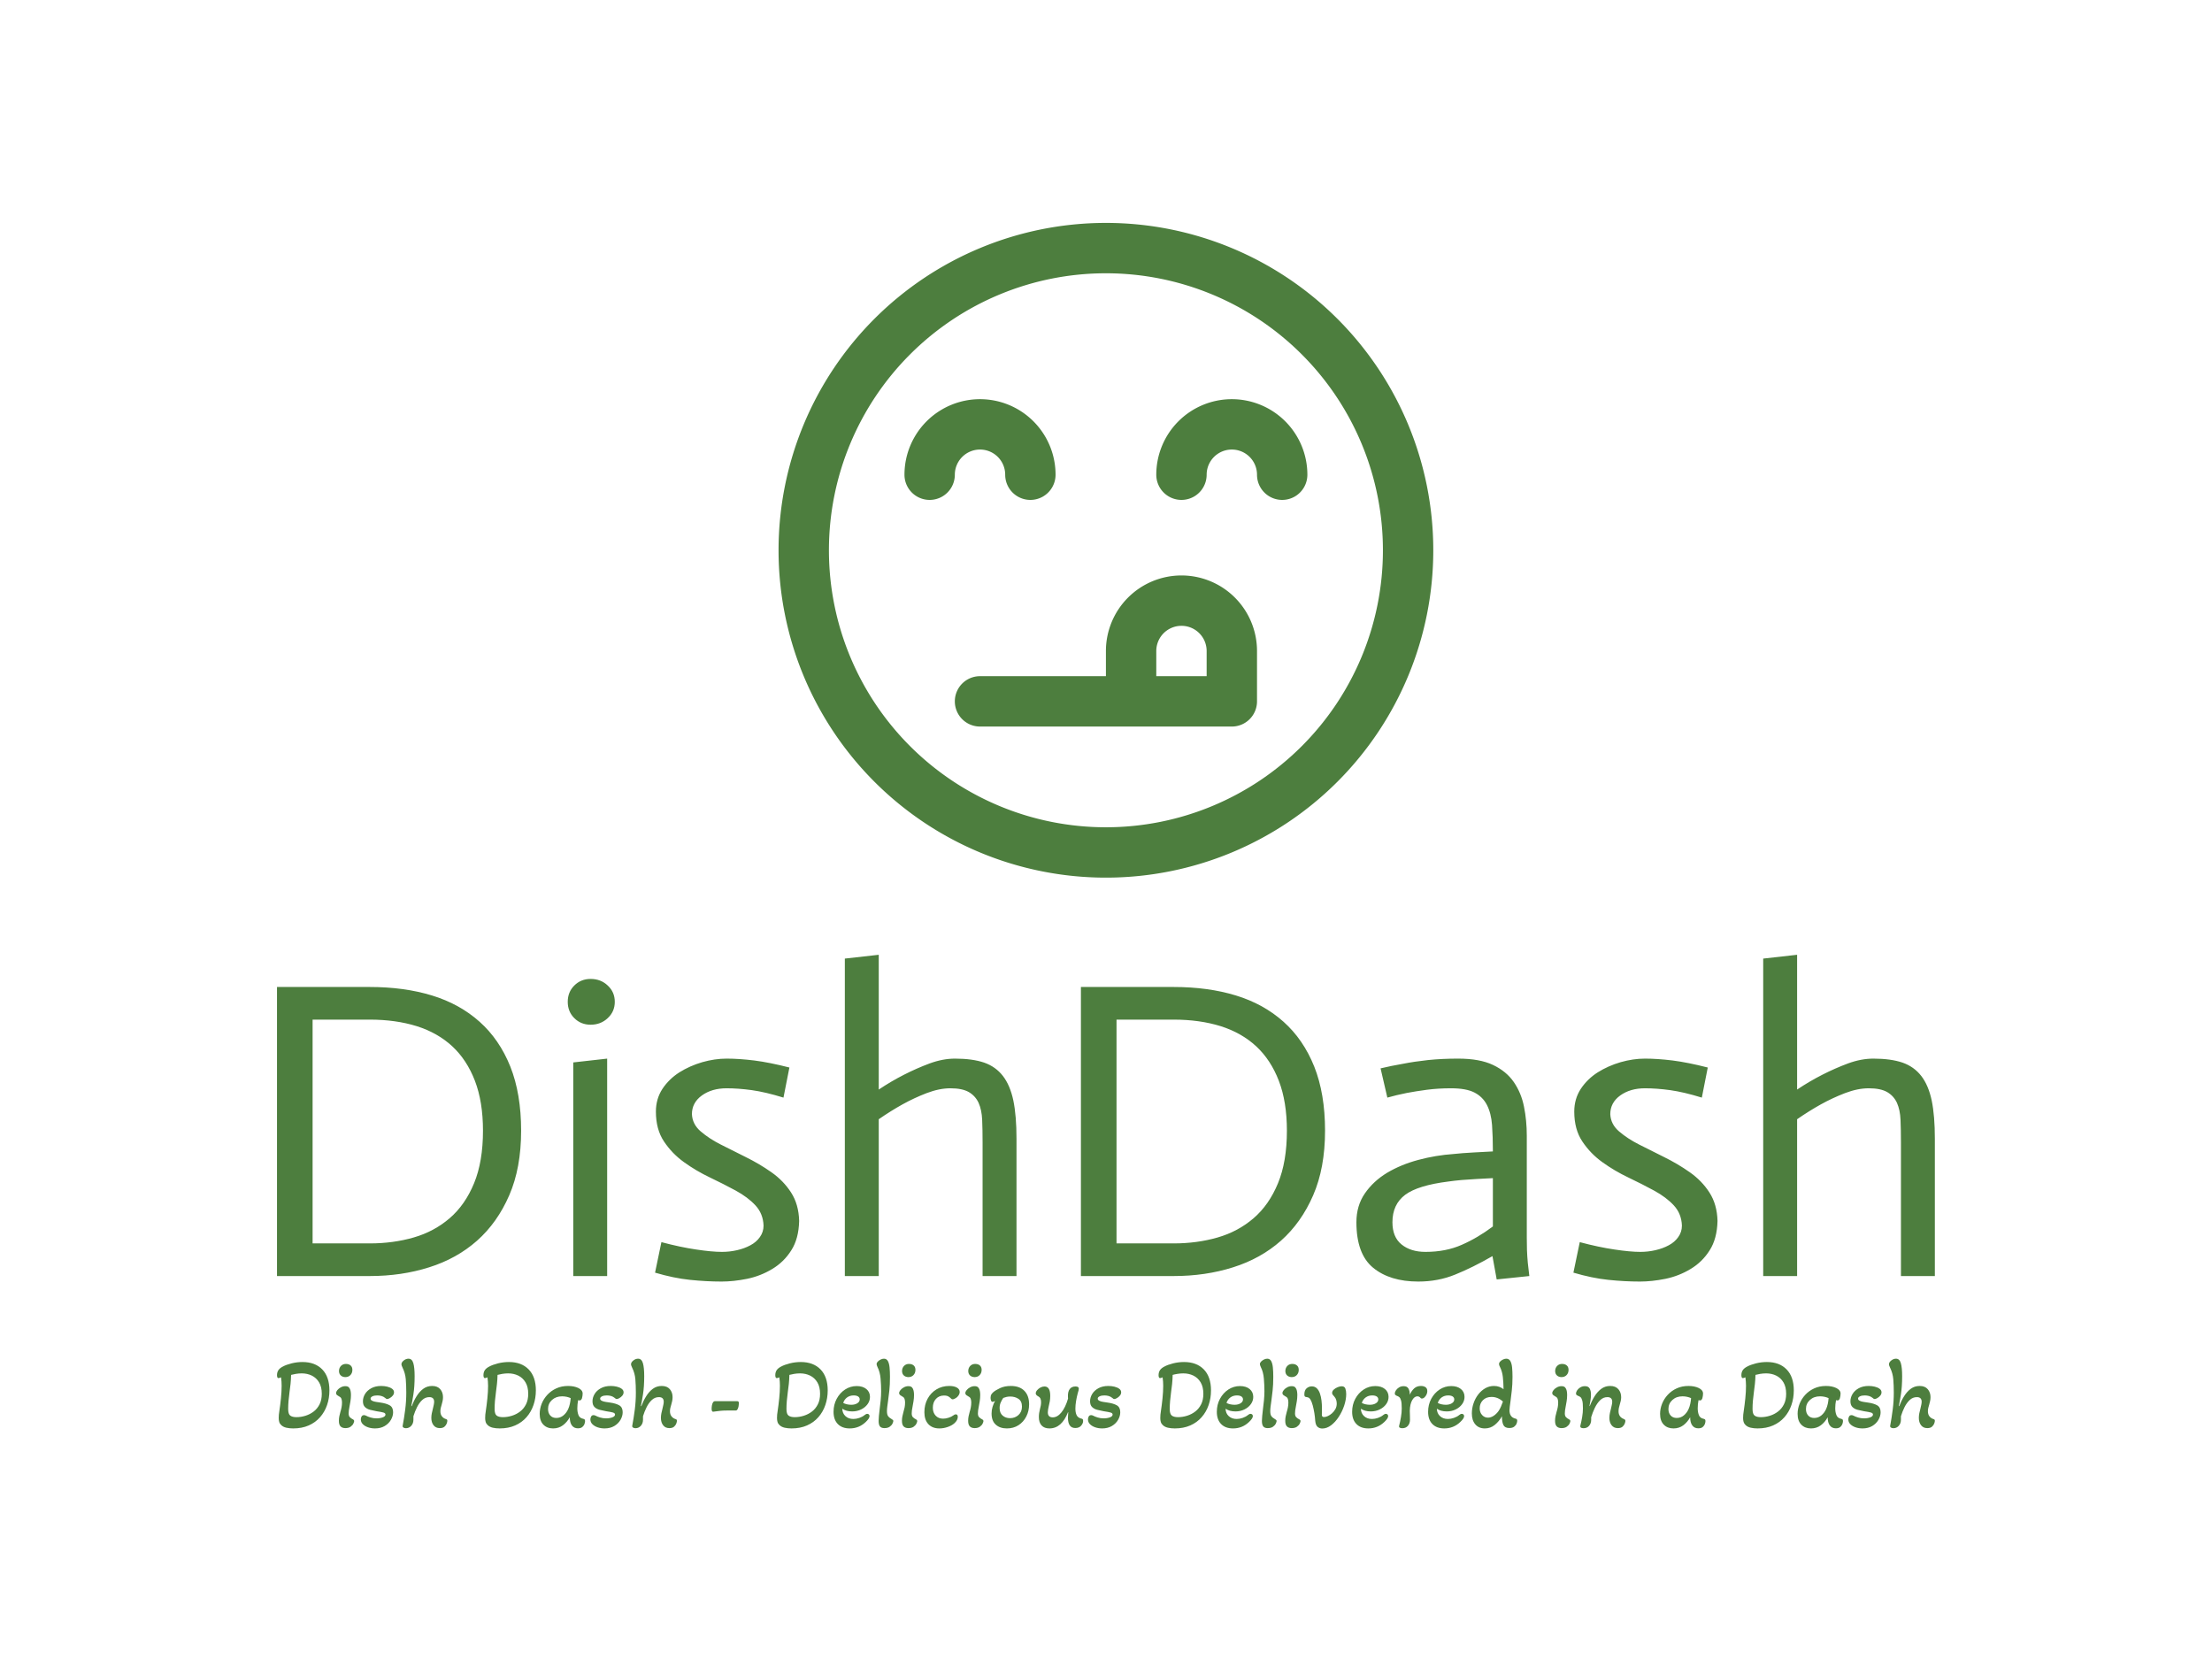 <svg xmlns="http://www.w3.org/2000/svg" version="1.1" xmlns:xlink="http://www.w3.org/1999/xlink" xmlns:svgjs="http://svgjs.dev/svgjs" width="2000" height="1500" viewBox="0 0 2000 1500"><rect width="2000" height="1500" fill="#ffffff"></rect><g transform="matrix(0.75,0,0,0.75,249.927,193.829)"><svg viewBox="0 0 340 249" data-background-color="#ffffff" preserveAspectRatio="xMidYMid meet" height="1464" width="2000" xmlns="http://www.w3.org/2000/svg" xmlns:xlink="http://www.w3.org/1999/xlink"><g id="tight-bounds" transform="matrix(1,0,0,1,0.017,1.751)"><svg viewBox="0 0 339.967 247.2" height="247.2" width="339.967"><g><svg viewBox="0 0 395.52 287.594" height="247.2" width="339.967"><g transform="matrix(1,0,0,1,0,174.583)"><svg viewBox="0 0 395.52 113.011" height="113.011" width="395.52"><g id="textblocktransform"><svg viewBox="0 0 395.52 113.011" height="113.011" width="395.52" id="textblock"><g><svg viewBox="0 0 395.52 77.951" height="77.951" width="395.52"><g transform="matrix(1,0,0,1,0,0)"><svg width="395.52" viewBox="4.4 -37.9 195.58 38.55" height="77.951" data-palette-color="#4d7e3e"><path d="M8.6-30.25L8.6-3.85 15.35-3.85Q18.1-3.85 20.53-4.55 22.95-5.25 24.78-6.83 26.6-8.4 27.65-10.95 28.7-13.5 28.7-17.15L28.7-17.15Q28.7-20.55 27.75-23.03 26.8-25.5 25.08-27.1 23.35-28.7 20.88-29.48 18.4-30.25 15.35-30.25L15.35-30.25 8.6-30.25ZM4.4 0L4.4-34.1 15.35-34.1Q19.4-34.1 22.68-33.1 25.95-32.1 28.3-30 30.65-27.9 31.93-24.7 33.2-21.5 33.2-17.15L33.2-17.15Q33.2-12.75 31.8-9.53 30.4-6.3 28-4.17 25.6-2.05 22.35-1.03 19.1 0 15.35 0L15.35 0 4.4 0ZM39.35 0L39.35-25.2 43.35-25.65 43.35 0 39.35 0ZM38.7-32.35L38.7-32.35Q38.7-33.5 39.47-34.27 40.25-35.05 41.4-35.05L41.4-35.05Q42.6-35.05 43.42-34.27 44.25-33.5 44.25-32.35L44.25-32.35Q44.25-31.2 43.42-30.43 42.6-29.65 41.4-29.65L41.4-29.65Q40.25-29.65 39.47-30.43 38.7-31.2 38.7-32.35ZM64.85-24.6L64.15-21.05Q62.05-21.7 60.42-21.93 58.8-22.15 57.45-22.15L57.45-22.15Q55.7-22.15 54.52-21.3 53.35-20.45 53.35-19.1L53.35-19.1Q53.4-17.9 54.4-17.05 55.4-16.2 56.72-15.53 58.05-14.85 59.67-14.05 61.3-13.25 62.72-12.25 64.15-11.25 65.05-9.85 65.95-8.45 66-6.5L66-6.5Q65.95-4.4 65.07-3.03 64.2-1.65 62.82-0.83 61.45 0 59.85 0.33 58.25 0.65 56.85 0.65L56.85 0.65Q55.05 0.65 53.12 0.45 51.2 0.25 49-0.4L49-0.4 49.75-4Q52-3.4 53.85-3.13 55.7-2.85 56.9-2.85L56.9-2.85Q57.8-2.85 58.67-3.05 59.55-3.25 60.25-3.63 60.95-4 61.37-4.6 61.8-5.2 61.8-5.95L61.8-5.95Q61.75-7.35 60.85-8.33 59.95-9.3 58.52-10.08 57.1-10.85 55.47-11.63 53.85-12.4 52.42-13.43 51-14.45 50.05-15.88 49.1-17.3 49.1-19.4L49.1-19.4Q49.1-20.9 49.87-22.08 50.65-23.25 51.87-24.03 53.1-24.8 54.57-25.23 56.05-25.65 57.45-25.65L57.45-25.65Q58.9-25.65 60.7-25.43 62.5-25.2 64.85-24.6L64.85-24.6ZM71.39 0L71.39-37.45 75.39-37.9 75.39-22Q76.89-23 78.37-23.75 79.84-24.5 81.39-25.08 82.94-25.65 84.39-25.65L84.39-25.65Q86.44-25.65 87.82-25.18 89.19-24.7 90.04-23.6 90.89-22.5 91.27-20.7 91.64-18.9 91.64-16.2L91.64-16.2 91.64 0 87.64 0 87.64-15.75Q87.64-17.25 87.59-18.43 87.54-19.6 87.17-20.43 86.79-21.25 86.02-21.7 85.24-22.15 83.84-22.15L83.84-22.15Q82.54-22.15 81.04-21.58 79.54-21 78.19-20.25 76.84-19.5 75.39-18.5L75.39-18.5 75.39 0 71.39 0ZM103.44-30.25L103.44-3.85 110.19-3.85Q112.94-3.85 115.37-4.55 117.79-5.25 119.62-6.83 121.44-8.4 122.49-10.95 123.54-13.5 123.54-17.15L123.54-17.15Q123.54-20.55 122.59-23.03 121.64-25.5 119.92-27.1 118.19-28.7 115.72-29.48 113.24-30.25 110.19-30.25L110.19-30.25 103.44-30.25ZM99.24 0L99.24-34.1 110.19-34.1Q114.24-34.1 117.52-33.1 120.79-32.1 123.14-30 125.49-27.9 126.77-24.7 128.04-21.5 128.04-17.15L128.04-17.15Q128.04-12.75 126.64-9.53 125.24-6.3 122.84-4.17 120.44-2.05 117.19-1.03 113.94 0 110.19 0L110.19 0 99.24 0ZM147.84-5.85L147.84-11.55Q146.84-11.5 145.94-11.45 145.04-11.4 144.16-11.33 143.29-11.25 142.59-11.15L142.59-11.15Q138.99-10.7 137.49-9.58 135.99-8.45 135.99-6.35L135.99-6.35Q135.99-4.6 137.06-3.73 138.14-2.85 139.89-2.85L139.89-2.85Q142.29-2.85 144.16-3.68 146.04-4.5 147.84-5.85L147.84-5.85ZM148.29 0.4L147.79-2.35Q145.44-1 143.41-0.18 141.39 0.65 139.04 0.65L139.04 0.65Q135.69 0.65 133.71-0.98 131.74-2.6 131.74-6.35L131.74-6.35Q131.74-8.3 132.74-9.75 133.74-11.2 135.36-12.18 136.99-13.15 139.04-13.7 141.09-14.25 143.24-14.4L143.24-14.4Q144.14-14.5 145.59-14.58 147.04-14.65 147.84-14.7L147.84-14.7Q147.84-16.45 147.74-17.82 147.64-19.2 147.14-20.18 146.64-21.15 145.66-21.65 144.69-22.15 142.89-22.15L142.89-22.15Q141.44-22.15 140.09-21.98 138.74-21.8 137.69-21.6L137.69-21.6Q136.44-21.35 135.39-21.05L135.39-21.05 134.59-24.5Q135.84-24.8 137.29-25.05L137.29-25.05Q138.54-25.3 140.19-25.48 141.84-25.65 143.74-25.65L143.74-25.65Q146.29-25.65 147.86-24.9 149.44-24.15 150.31-22.88 151.19-21.6 151.51-19.98 151.84-18.35 151.84-16.55L151.84-16.55 151.84-4.55Q151.84-3.85 151.86-3.08 151.89-2.3 151.96-1.55 152.04-0.8 152.14 0L152.14 0 148.29 0.4ZM173.19-24.6L172.49-21.05Q170.39-21.7 168.76-21.93 167.14-22.15 165.79-22.15L165.79-22.15Q164.04-22.15 162.86-21.3 161.69-20.45 161.69-19.1L161.69-19.1Q161.74-17.9 162.74-17.05 163.74-16.2 165.06-15.53 166.39-14.85 168.01-14.05 169.64-13.25 171.06-12.25 172.49-11.25 173.39-9.85 174.29-8.45 174.34-6.5L174.34-6.5Q174.29-4.4 173.41-3.03 172.54-1.65 171.16-0.83 169.79 0 168.19 0.33 166.59 0.65 165.19 0.65L165.19 0.65Q163.39 0.65 161.46 0.45 159.54 0.25 157.34-0.4L157.34-0.4 158.09-4Q160.34-3.4 162.19-3.13 164.04-2.85 165.24-2.85L165.24-2.85Q166.14-2.85 167.01-3.05 167.89-3.25 168.59-3.63 169.29-4 169.71-4.6 170.14-5.2 170.14-5.95L170.14-5.95Q170.09-7.35 169.19-8.33 168.29-9.3 166.86-10.08 165.44-10.85 163.81-11.63 162.19-12.4 160.76-13.43 159.34-14.45 158.39-15.88 157.44-17.3 157.44-19.4L157.44-19.4Q157.44-20.9 158.21-22.08 158.99-23.25 160.21-24.03 161.44-24.8 162.91-25.23 164.39-25.65 165.79-25.65L165.79-25.65Q167.24-25.65 169.04-25.43 170.84-25.2 173.19-24.6L173.19-24.6ZM179.73 0L179.73-37.45 183.73-37.9 183.73-22Q185.23-23 186.71-23.75 188.18-24.5 189.73-25.08 191.28-25.65 192.73-25.65L192.73-25.65Q194.78-25.65 196.16-25.18 197.53-24.7 198.38-23.6 199.23-22.5 199.61-20.7 199.98-18.9 199.98-16.2L199.98-16.2 199.98 0 195.98 0 195.98-15.75Q195.98-17.25 195.93-18.43 195.88-19.6 195.51-20.43 195.13-21.25 194.36-21.7 193.58-22.15 192.18-22.15L192.18-22.15Q190.88-22.15 189.38-21.58 187.88-21 186.53-20.25 185.18-19.5 183.73-18.5L183.73-18.5 183.73 0 179.73 0Z" opacity="1" transform="matrix(1,0,0,1,0,0)" fill="#4d7e3e" class="wordmark-text-0" data-fill-palette-color="primary" id="text-0"></path></svg></g></svg></g><g transform="matrix(1,0,0,1,0,96.354)"><svg viewBox="0 0 395.52 16.657" height="16.657" width="395.52"><g transform="matrix(1,0,0,1,0,0)"><svg width="395.52" viewBox="2.15 -34 823.85 34.7" height="16.657" data-palette-color="#4d7e3e"><path d="M10.2 0.65L10.2 0.65Q8.35 0.65 6.8 0.3 5.25-0.05 4.25-1L4.25-1Q3.5-1.7 3.25-2.58 3-3.45 3-4.5L3-4.5Q3-6.2 3.3-7.9L3.3-7.9Q3.75-10.85 4.1-14.25 4.45-17.65 4.45-20.55L4.45-20.55Q4.45-21.45 4.38-22.6 4.3-23.75 4.15-24.75L4.15-24.75Q3.8-24.6 3.48-24.48 3.15-24.35 2.9-24.35L2.9-24.35Q2.45-24.35 2.3-24.8 2.15-25.25 2.15-25.8L2.15-25.8Q2.15-27.25 2.83-28.28 3.5-29.3 5.05-30.1L5.05-30.1Q6.7-31 9.38-31.68 12.05-32.35 14.8-32.35L14.8-32.35Q21.05-32.35 24.63-28.68 28.2-25 28.2-18.25L28.2-18.25Q28.2-14.4 27.03-10.98 25.85-7.55 23.55-4.93 21.25-2.3 17.9-0.83 14.55 0.65 10.2 0.65ZM11.8-4.95L11.8-4.95Q14.05-4.95 16.3-5.65 18.55-6.35 20.38-7.75 22.2-9.15 23.3-11.33 24.4-13.5 24.4-16.55L24.4-16.55Q24.4-20 23.05-22.25 21.7-24.5 19.45-25.6 17.2-26.7 14.45-26.7L14.45-26.7Q12.95-26.7 11.48-26.45 10-26.2 9.15-25.95L9.15-25.95Q9.1-23.65 8.88-21.48 8.65-19.3 8.35-17.25L8.35-17.25Q8.05-15.1 7.88-13.05 7.7-11 7.7-9L7.7-9Q7.7-6.5 8.72-5.73 9.75-4.95 11.8-4.95ZM36.05-24.85L36.05-24.85Q34.65-24.9 33.8-25.7 32.95-26.5 32.95-27.95L32.95-27.95Q33-29.5 34-30.48 35-31.45 36.55-31.4L36.55-31.4Q38-31.35 38.82-30.55 39.65-29.75 39.6-28.3L39.6-28.3Q39.55-26.8 38.6-25.83 37.65-24.85 36.05-24.85ZM36.1 0.5L36.1 0.5Q34.6 0.5 33.75-0.33 32.9-1.15 32.9-3.15L32.9-3.15Q32.9-4.3 33.12-5.4 33.35-6.5 33.65-7.55L33.65-7.55Q34-8.65 34.22-9.8 34.45-10.95 34.45-12.25L34.45-12.25Q34.45-13.15 34.2-13.98 33.95-14.8 33.1-15.2L33.1-15.2Q32.45-15.55 31.97-15.93 31.5-16.3 31.5-16.9L31.5-16.9Q31.5-17.6 32.15-18.4 32.8-19.2 33.87-19.78 34.95-20.35 36.1-20.35L36.1-20.35Q37.35-20.35 37.92-19.7 38.5-19.05 38.7-18.05 38.9-17.05 38.9-16L38.9-16Q38.9-14.4 38.65-12.88 38.4-11.35 38.15-10.05L38.15-10.05Q37.95-9.1 37.85-8.3 37.75-7.5 37.75-6.8L37.75-6.8Q37.75-5.55 38.35-4.93 38.95-4.3 40.05-3.75L40.05-3.75Q40.5-3.5 40.5-3L40.5-3Q40.5-2.6 40.1-1.75 39.7-0.9 38.72-0.2 37.75 0.5 36.1 0.5ZM50.85 0.65L50.85 0.65Q49 0.65 47.4 0.1 45.8-0.45 44.8-1.45 43.8-2.45 43.8-3.85L43.8-3.85Q43.8-4.6 44.17-5.28 44.55-5.95 45.4-5.95L45.4-5.95Q45.85-5.95 46.35-5.7L46.35-5.7Q47.25-5.2 48.65-4.78 50.05-4.35 51.6-4.35L51.6-4.35Q53.35-4.35 54.7-4.85 56.05-5.35 56.05-6.25L56.05-6.25Q56.05-6.95 55.02-7.25 54-7.55 51.6-7.9L51.6-7.9Q49.95-8.2 48.4-8.6 46.85-9 45.85-9.98 44.85-10.95 44.85-12.85L44.85-12.85Q44.85-14.7 45.87-16.43 46.9-18.15 48.95-19.3 51-20.45 53.95-20.45L53.95-20.45Q55.5-20.45 56.95-20.1 58.4-19.75 59.35-19.05 60.3-18.35 60.3-17.3L60.3-17.3Q60.3-16.4 59.67-15.65 59.05-14.9 58.22-14.43 57.4-13.95 56.85-13.95L56.85-13.95Q56.45-13.95 55.9-14.5L55.9-14.5Q55.05-15.2 54.02-15.48 53-15.75 52-15.75L52-15.75Q50.5-15.75 49.57-15.3 48.65-14.85 48.65-14.15L48.65-14.15Q48.65-13.5 49.42-13.1 50.2-12.7 51.35-12.53 52.5-12.35 53.55-12.2L53.55-12.2Q56.45-11.8 58.15-10.83 59.85-9.85 59.85-7.4L59.85-7.4Q59.85-5.5 58.77-3.63 57.7-1.75 55.67-0.55 53.65 0.65 50.85 0.65ZM66.19 0.55L66.19 0.55Q65.49 0.55 64.99 0.23 64.49-0.1 64.59-0.65L64.59-0.65Q65.34-4.65 65.87-8.78 66.39-12.9 66.39-17.1L66.39-17.1Q66.39-20.8 66.14-23.8 65.89-26.8 64.54-29.55L64.54-29.55Q64.29-30.1 64.14-30.5 63.99-30.9 63.99-31.25L63.99-31.25Q63.99-32.2 65.12-33.1 66.24-34 67.49-34L67.49-34Q69.24-34 69.89-31.8 70.54-29.6 70.54-25.3L70.54-25.3Q70.54-20.15 69.94-16.32 69.34-12.5 68.89-10.5L68.89-10.5 69.09-10.4Q70.09-13.05 71.52-15.35 72.94-17.65 74.84-19.05 76.74-20.45 79.24-20.45L79.24-20.45Q81.89-20.45 83.27-18.85 84.64-17.25 84.64-14.9L84.64-14.9Q84.64-13.9 84.44-12.98 84.24-12.05 83.99-11.2L83.99-11.2Q83.74-10.4 83.54-9.58 83.34-8.75 83.34-7.9L83.34-7.9Q83.34-6.35 84.09-5.38 84.84-4.4 86.09-4L86.09-4Q86.44-3.9 86.62-3.73 86.79-3.55 86.79-3.1L86.79-3.1Q86.79-2.65 86.49-1.8 86.19-0.95 85.39-0.23 84.59 0.5 83.04 0.5L83.04 0.5Q81.04 0.5 79.94-0.93 78.84-2.35 78.84-4.6L78.84-4.6Q78.84-5.7 79.07-6.85 79.29-8 79.59-9.05L79.59-9.05Q79.84-10.1 80.04-11.03 80.24-11.95 80.24-12.6L80.24-12.6Q80.24-14.9 77.84-14.9L77.84-14.9Q75.84-14.9 74.32-13.48 72.79-12.05 71.72-9.88 70.64-7.7 69.94-5.4L69.94-5.4 69.94-3.7Q69.94-1.85 68.87-0.65 67.79 0.55 66.19 0.55ZM112.79 0.65L112.79 0.65Q110.94 0.65 109.39 0.3 107.84-0.05 106.84-1L106.84-1Q106.09-1.7 105.84-2.58 105.59-3.45 105.59-4.5L105.59-4.5Q105.59-6.2 105.89-7.9L105.89-7.9Q106.34-10.85 106.69-14.25 107.04-17.65 107.04-20.55L107.04-20.55Q107.04-21.45 106.96-22.6 106.89-23.75 106.74-24.75L106.74-24.75Q106.39-24.6 106.06-24.48 105.74-24.35 105.49-24.35L105.49-24.35Q105.04-24.35 104.89-24.8 104.74-25.25 104.74-25.8L104.74-25.8Q104.74-27.25 105.41-28.28 106.09-29.3 107.64-30.1L107.64-30.1Q109.29-31 111.96-31.68 114.64-32.35 117.39-32.35L117.39-32.35Q123.64-32.35 127.21-28.68 130.79-25 130.79-18.25L130.79-18.25Q130.79-14.4 129.61-10.98 128.44-7.55 126.14-4.93 123.84-2.3 120.49-0.83 117.14 0.65 112.79 0.65ZM114.39-4.95L114.39-4.95Q116.64-4.95 118.89-5.65 121.14-6.35 122.96-7.75 124.79-9.15 125.89-11.33 126.99-13.5 126.99-16.55L126.99-16.55Q126.99-20 125.64-22.25 124.29-24.5 122.04-25.6 119.79-26.7 117.04-26.7L117.04-26.7Q115.54-26.7 114.06-26.45 112.59-26.2 111.74-25.95L111.74-25.95Q111.69-23.65 111.46-21.48 111.24-19.3 110.94-17.25L110.94-17.25Q110.64-15.1 110.46-13.05 110.29-11 110.29-9L110.29-9Q110.29-6.5 111.31-5.73 112.34-4.95 114.39-4.95ZM139.34 0.65L139.34 0.65Q136.34 0.65 134.51-1.23 132.69-3.1 132.69-6.6L132.69-6.6Q132.69-9.1 133.66-11.58 134.64-14.05 136.49-16.05 138.34-18.05 140.94-19.25 143.54-20.45 146.79-20.45L146.79-20.45Q149.79-20.45 151.91-19.43 154.04-18.4 154.04-16.65L154.04-16.65Q154.04-16.2 153.94-15.48 153.84-14.75 153.69-14.3L153.69-14.3Q153.54-13.9 153.26-13.58 152.99-13.25 152.54-13.25L152.54-13.25Q152.34-13.25 151.79-13.4L151.79-13.4Q151.59-12.35 151.49-11.35 151.39-10.35 151.39-9.35L151.39-9.35Q151.39-7.45 151.96-5.98 152.54-4.5 154.24-4.15L154.24-4.15Q154.69-4.05 154.96-3.85 155.24-3.65 155.24-3L155.24-3Q155.24-2.45 154.96-1.6 154.69-0.75 153.91-0.08 153.14 0.6 151.69 0.6L151.69 0.6Q149.74 0.6 148.69-0.83 147.64-2.25 147.64-4.9L147.64-4.9Q146.29-2.45 144.21-0.9 142.14 0.65 139.34 0.65ZM140.94-4.55L140.94-4.55Q142.94-4.55 144.46-5.8 145.99-7.05 146.84-8.95L146.84-8.95Q147.39-10.15 147.69-11.58 147.99-13 148.09-14.4L148.09-14.4Q147.24-14.8 146.14-15.05 145.04-15.3 143.84-15.3L143.84-15.3Q140.79-15.3 138.81-13.5 136.84-11.7 136.84-9L136.84-9Q136.84-7 137.94-5.78 139.04-4.55 140.94-4.55ZM164.93 0.65L164.93 0.65Q163.08 0.65 161.48 0.1 159.88-0.45 158.88-1.45 157.88-2.45 157.88-3.85L157.88-3.85Q157.88-4.6 158.26-5.28 158.63-5.95 159.48-5.95L159.48-5.95Q159.93-5.95 160.43-5.7L160.43-5.7Q161.33-5.2 162.73-4.78 164.13-4.35 165.68-4.35L165.68-4.35Q167.43-4.35 168.78-4.85 170.13-5.35 170.13-6.25L170.13-6.25Q170.13-6.95 169.11-7.25 168.08-7.55 165.68-7.9L165.68-7.9Q164.03-8.2 162.48-8.6 160.93-9 159.93-9.98 158.93-10.95 158.93-12.85L158.93-12.85Q158.93-14.7 159.96-16.43 160.98-18.15 163.03-19.3 165.08-20.45 168.03-20.45L168.03-20.45Q169.58-20.45 171.03-20.1 172.48-19.75 173.43-19.05 174.38-18.35 174.38-17.3L174.38-17.3Q174.38-16.4 173.76-15.65 173.13-14.9 172.31-14.43 171.48-13.95 170.93-13.95L170.93-13.95Q170.53-13.95 169.98-14.5L169.98-14.5Q169.13-15.2 168.11-15.48 167.08-15.75 166.08-15.75L166.08-15.75Q164.58-15.75 163.66-15.3 162.73-14.85 162.73-14.15L162.73-14.15Q162.73-13.5 163.51-13.1 164.28-12.7 165.43-12.53 166.58-12.35 167.63-12.2L167.63-12.2Q170.53-11.8 172.23-10.83 173.93-9.85 173.93-7.4L173.93-7.4Q173.93-5.5 172.86-3.63 171.78-1.75 169.76-0.55 167.73 0.65 164.93 0.65ZM180.28 0.55L180.28 0.55Q179.58 0.55 179.08 0.23 178.58-0.1 178.68-0.65L178.68-0.65Q179.43-4.65 179.96-8.78 180.48-12.9 180.48-17.1L180.48-17.1Q180.48-20.8 180.23-23.8 179.98-26.8 178.63-29.55L178.63-29.55Q178.38-30.1 178.23-30.5 178.08-30.9 178.08-31.25L178.08-31.25Q178.08-32.2 179.21-33.1 180.33-34 181.58-34L181.58-34Q183.33-34 183.98-31.8 184.63-29.6 184.63-25.3L184.63-25.3Q184.63-20.15 184.03-16.32 183.43-12.5 182.98-10.5L182.98-10.5 183.18-10.4Q184.18-13.05 185.61-15.35 187.03-17.65 188.93-19.05 190.83-20.45 193.33-20.45L193.33-20.45Q195.98-20.45 197.36-18.85 198.73-17.25 198.73-14.9L198.73-14.9Q198.73-13.9 198.53-12.98 198.33-12.05 198.08-11.2L198.08-11.2Q197.83-10.4 197.63-9.58 197.43-8.75 197.43-7.9L197.43-7.9Q197.43-6.35 198.18-5.38 198.93-4.4 200.18-4L200.18-4Q200.53-3.9 200.71-3.73 200.88-3.55 200.88-3.1L200.88-3.1Q200.88-2.65 200.58-1.8 200.28-0.95 199.48-0.23 198.68 0.5 197.13 0.5L197.13 0.5Q195.13 0.5 194.03-0.93 192.93-2.35 192.93-4.6L192.93-4.6Q192.93-5.7 193.16-6.85 193.38-8 193.68-9.05L193.68-9.05Q193.93-10.1 194.13-11.03 194.33-11.95 194.33-12.6L194.33-12.6Q194.33-14.9 191.93-14.9L191.93-14.9Q189.93-14.9 188.41-13.48 186.88-12.05 185.81-9.88 184.73-7.7 184.03-5.4L184.03-5.4 184.03-3.7Q184.03-1.85 182.96-0.65 181.88 0.55 180.28 0.55ZM218.88-7.65L218.88-7.65Q218.13-7.65 218.13-9.1L218.13-9.1Q218.13-9.95 218.3-10.88 218.48-11.8 218.88-12.4L218.88-12.4Q218.98-12.55 219.23-12.73 219.48-12.9 219.93-12.9L219.93-12.9 230.73-12.9Q231.33-12.9 231.5-12.63 231.68-12.35 231.68-11.8L231.68-11.8Q231.68-11.25 231.53-10.4 231.38-9.55 231.03-8.9 230.68-8.25 230.08-8.25L230.08-8.25 225.63-8.25Q223.88-8.25 222.43-8.1 220.98-7.95 220.03-7.8L220.03-7.8Q219.28-7.65 218.88-7.65ZM257.82 0.65L257.82 0.65Q255.97 0.65 254.42 0.3 252.87-0.05 251.87-1L251.87-1Q251.12-1.7 250.87-2.58 250.62-3.45 250.62-4.5L250.62-4.5Q250.62-6.2 250.92-7.9L250.92-7.9Q251.37-10.85 251.72-14.25 252.07-17.65 252.07-20.55L252.07-20.55Q252.07-21.45 252-22.6 251.92-23.75 251.77-24.75L251.77-24.75Q251.42-24.6 251.09-24.48 250.77-24.35 250.52-24.35L250.52-24.35Q250.07-24.35 249.92-24.8 249.77-25.25 249.77-25.8L249.77-25.8Q249.77-27.25 250.44-28.28 251.12-29.3 252.67-30.1L252.67-30.1Q254.32-31 257-31.68 259.67-32.35 262.42-32.35L262.42-32.35Q268.67-32.35 272.25-28.68 275.82-25 275.82-18.25L275.82-18.25Q275.82-14.4 274.64-10.98 273.47-7.55 271.17-4.93 268.87-2.3 265.52-0.83 262.17 0.65 257.82 0.65ZM259.42-4.95L259.42-4.95Q261.67-4.95 263.92-5.65 266.17-6.35 268-7.75 269.82-9.15 270.92-11.33 272.02-13.5 272.02-16.55L272.02-16.55Q272.02-20 270.67-22.25 269.32-24.5 267.07-25.6 264.82-26.7 262.07-26.7L262.07-26.7Q260.57-26.7 259.1-26.45 257.62-26.2 256.77-25.95L256.77-25.95Q256.72-23.65 256.5-21.48 256.27-19.3 255.97-17.25L255.97-17.25Q255.67-15.1 255.5-13.05 255.32-11 255.32-9L255.32-9Q255.32-6.5 256.35-5.73 257.37-4.95 259.42-4.95ZM286.77 0.65L286.77 0.65Q282.97 0.65 280.84-1.53 278.72-3.7 278.72-7.6L278.72-7.6Q278.72-11.15 280.27-14.05 281.82-16.95 284.44-18.68 287.07-20.4 290.22-20.4L290.22-20.4Q293.22-20.4 295.02-18.93 296.82-17.45 296.82-15L296.82-15Q296.82-13.05 295.62-11.4 294.42-9.75 292.42-8.78 290.42-7.8 287.97-7.8L287.97-7.8Q284.97-7.8 283.07-9.15L283.07-9.15Q283.12-6.85 284.64-5.45 286.17-4.05 288.57-4.05L288.57-4.05Q290.02-4.05 291.54-4.58 293.07-5.1 294.17-6L294.17-6Q294.87-6.6 295.47-6.6L295.47-6.6Q295.97-6.6 296.29-6.28 296.62-5.95 296.62-5.45L296.62-5.45Q296.62-4.35 294.72-2.55L294.72-2.55Q291.37 0.65 286.77 0.65ZM287.52-11.1L287.52-11.1Q289.32-11.1 290.52-11.85 291.72-12.6 291.72-13.75L291.72-13.75Q291.72-14.7 290.92-15.23 290.12-15.75 288.72-15.75L288.72-15.75Q286.87-15.75 285.49-14.78 284.12-13.8 283.52-12.05L283.52-12.05Q284.22-11.6 285.32-11.35 286.42-11.1 287.52-11.1ZM303.97 0.5L303.97 0.5Q302.51 0.5 301.81-0.3 301.12-1.1 301.12-3.1L301.12-3.1Q301.12-4.05 301.26-5.55 301.42-7.05 301.62-8.8L301.62-8.8Q301.92-10.95 302.14-13.3 302.37-15.65 302.37-17.8L302.37-17.8Q302.37-20.85 302.09-24.13 301.81-27.4 300.56-29.85L300.56-29.85Q300.12-30.85 300.12-31.3L300.12-31.3Q300.12-31.95 300.69-32.55 301.26-33.15 302.12-33.58 302.97-34 303.76-34L303.76-34Q305.06-34 305.72-32.83 306.37-31.65 306.56-29.63 306.76-27.6 306.76-25L306.76-25Q306.76-21.05 306.44-18.15 306.12-15.25 305.81-13.05L305.81-13.05Q305.62-11.6 305.44-10.3 305.26-9 305.26-7.95L305.26-7.95Q305.26-6.2 305.84-5.43 306.42-4.65 307.72-3.9L307.72-3.9Q308.06-3.7 308.24-3.53 308.42-3.35 308.42-3L308.42-3Q308.42-2.6 308.01-1.75 307.62-0.9 306.64-0.2 305.67 0.5 303.97 0.5ZM315.86-24.85L315.86-24.85Q314.46-24.9 313.61-25.7 312.76-26.5 312.76-27.95L312.76-27.95Q312.81-29.5 313.81-30.48 314.81-31.45 316.36-31.4L316.36-31.4Q317.81-31.35 318.64-30.55 319.46-29.75 319.41-28.3L319.41-28.3Q319.36-26.8 318.41-25.83 317.46-24.85 315.86-24.85ZM315.91 0.5L315.91 0.5Q314.41 0.5 313.56-0.33 312.71-1.15 312.71-3.15L312.71-3.15Q312.71-4.3 312.94-5.4 313.16-6.5 313.46-7.55L313.46-7.55Q313.81-8.65 314.04-9.8 314.26-10.95 314.26-12.25L314.26-12.25Q314.26-13.15 314.01-13.98 313.76-14.8 312.91-15.2L312.91-15.2Q312.26-15.55 311.79-15.93 311.31-16.3 311.31-16.9L311.31-16.9Q311.31-17.6 311.96-18.4 312.61-19.2 313.69-19.78 314.76-20.35 315.91-20.35L315.91-20.35Q317.16-20.35 317.74-19.7 318.31-19.05 318.51-18.05 318.71-17.05 318.71-16L318.71-16Q318.71-14.4 318.46-12.88 318.21-11.35 317.96-10.05L317.96-10.05Q317.76-9.1 317.66-8.3 317.56-7.5 317.56-6.8L317.56-6.8Q317.56-5.55 318.16-4.93 318.76-4.3 319.86-3.75L319.86-3.75Q320.31-3.5 320.31-3L320.31-3Q320.31-2.6 319.91-1.75 319.51-0.9 318.54-0.2 317.56 0.5 315.91 0.5ZM331.31 0.65L331.31 0.65Q327.81 0.65 325.83-1.48 323.86-3.6 323.86-7.4L323.86-7.4Q323.86-11.15 325.46-14.1 327.06-17.05 329.86-18.75 332.66-20.45 336.21-20.45L336.21-20.45Q338.61-20.45 340.01-19.65 341.41-18.85 341.41-17.45L341.41-17.45Q341.41-16.2 340.21-15L340.21-15Q339.76-14.55 339.03-14.18 338.31-13.8 337.91-13.8L337.91-13.8Q337.46-13.8 337.16-14.15L337.16-14.15Q336.66-14.7 335.86-15.2 335.06-15.7 333.61-15.7L333.61-15.7Q331.16-15.7 329.61-14.03 328.06-12.35 328.06-9.65L328.06-9.65Q328.06-7.2 329.46-5.7 330.86-4.2 333.16-4.2L333.16-4.2Q334.36-4.2 335.78-4.63 337.21-5.05 338.31-5.85L338.31-5.85Q338.86-6.35 339.46-6.35L339.46-6.35Q340.46-6.35 340.46-5.1L340.46-5.1Q340.46-3.45 338.81-1.95L338.81-1.95Q337.56-0.8 335.48-0.08 333.41 0.65 331.31 0.65ZM348.76-24.85L348.76-24.85Q347.36-24.9 346.51-25.7 345.66-26.5 345.66-27.95L345.66-27.95Q345.71-29.5 346.71-30.48 347.71-31.45 349.26-31.4L349.26-31.4Q350.71-31.35 351.53-30.55 352.36-29.75 352.31-28.3L352.31-28.3Q352.26-26.8 351.31-25.83 350.36-24.85 348.76-24.85ZM348.81 0.5L348.81 0.5Q347.31 0.5 346.46-0.33 345.61-1.15 345.61-3.15L345.61-3.15Q345.61-4.3 345.83-5.4 346.06-6.5 346.36-7.55L346.36-7.55Q346.71-8.65 346.93-9.8 347.16-10.95 347.16-12.25L347.16-12.25Q347.16-13.15 346.91-13.98 346.66-14.8 345.81-15.2L345.81-15.2Q345.16-15.55 344.68-15.93 344.21-16.3 344.21-16.9L344.21-16.9Q344.21-17.6 344.86-18.4 345.51-19.2 346.58-19.78 347.66-20.35 348.81-20.35L348.81-20.35Q350.06-20.35 350.63-19.7 351.21-19.05 351.41-18.05 351.61-17.05 351.61-16L351.61-16Q351.61-14.4 351.36-12.88 351.11-11.35 350.86-10.05L350.86-10.05Q350.66-9.1 350.56-8.3 350.46-7.5 350.46-6.8L350.46-6.8Q350.46-5.55 351.06-4.93 351.66-4.3 352.76-3.75L352.76-3.75Q353.21-3.5 353.21-3L353.21-3Q353.21-2.6 352.81-1.75 352.41-0.9 351.43-0.2 350.46 0.5 348.81 0.5ZM364.85 0.65L364.85 0.65Q361.4 0.65 359.33-1.23 357.25-3.1 357.25-6.75L357.25-6.75Q357.25-8.45 357.73-10.05 358.2-11.65 359-13.05L359-13.05Q358.2-12.55 357.8-12.55L357.8-12.55Q357.2-12.55 356.98-13.23 356.75-13.9 356.75-14.55L356.75-14.55Q356.75-15.7 357.23-16.38 357.7-17.05 358.15-17.4L358.15-17.4Q359.2-18.3 361.45-19.38 363.7-20.45 366.85-20.45L366.85-20.45Q371.15-20.45 373.53-18.05 375.9-15.65 375.9-11.35L375.9-11.35Q375.9-8 374.5-5.28 373.1-2.55 370.63-0.95 368.15 0.65 364.85 0.65ZM366.4-4.45L366.4-4.45Q368.9-4.45 370.63-6.03 372.35-7.6 372.35-10.2L372.35-10.2Q372.35-12.9 370.6-14.05 368.85-15.2 366.55-15.2L366.55-15.2Q365.5-15.2 364.65-15 363.8-14.8 363.05-14.5L363.05-14.5Q362.35-13.5 361.8-12.25 361.25-11 361.25-9.5L361.25-9.5Q361.25-7 362.75-5.73 364.25-4.45 366.4-4.45ZM386 0.65L386 0.65Q383.5 0.65 382.13-0.8 380.75-2.25 380.75-5L380.75-5Q380.75-6.95 381.3-9L381.3-9Q381.55-9.85 381.7-10.7 381.85-11.55 381.85-12.4L381.85-12.4Q381.85-14.6 380.5-15.25L380.5-15.25Q379.2-15.95 379.2-16.75L379.2-16.75Q379.2-17.55 379.88-18.35 380.55-19.15 381.55-19.68 382.55-20.2 383.55-20.2L383.55-20.2Q386.4-20.2 386.4-15.55L386.4-15.55Q386.4-14.05 386.18-12.78 385.95-11.5 385.65-10.35L385.65-10.35Q385.45-9.55 385.33-8.75 385.2-7.95 385.2-7.35L385.2-7.35Q385.2-4.85 387.65-4.85L387.65-4.85Q389.95-4.85 391.95-7.3 393.95-9.75 395.25-14.15L395.25-14.15 395.2-15.1Q395.1-17.6 396.08-18.9 397.05-20.2 398.95-20.2L398.95-20.2Q400.6-20.2 400.6-19.15L400.6-19.15Q400.6-18.8 400.48-18.25 400.35-17.7 400.1-16.95L400.1-16.95Q399.6-15.1 399.25-13.03 398.9-10.95 398.9-9.2L398.9-9.2Q398.9-7.25 399.5-5.98 400.1-4.7 401.75-4.25L401.75-4.25Q402.2-4.2 402.48-3.98 402.75-3.75 402.75-3.05L402.75-3.05Q402.75-1.85 401.75-0.7 400.75 0.45 398.85 0.45L398.85 0.45Q395.2 0.45 395.2-4.7L395.2-4.7Q395.2-5.6 395.35-7.4L395.35-7.4 395.25-7.45Q392.1 0.65 386 0.65ZM412.2 0.65L412.2 0.65Q410.35 0.65 408.75 0.1 407.15-0.45 406.15-1.45 405.15-2.45 405.15-3.85L405.15-3.85Q405.15-4.6 405.52-5.28 405.9-5.95 406.75-5.95L406.75-5.95Q407.2-5.95 407.7-5.7L407.7-5.7Q408.6-5.2 410-4.78 411.4-4.35 412.95-4.35L412.95-4.35Q414.7-4.35 416.05-4.85 417.4-5.35 417.4-6.25L417.4-6.25Q417.4-6.95 416.38-7.25 415.35-7.55 412.95-7.9L412.95-7.9Q411.3-8.2 409.75-8.6 408.2-9 407.2-9.98 406.2-10.95 406.2-12.85L406.2-12.85Q406.2-14.7 407.22-16.43 408.25-18.15 410.3-19.3 412.35-20.45 415.3-20.45L415.3-20.45Q416.85-20.45 418.3-20.1 419.75-19.75 420.7-19.05 421.65-18.35 421.65-17.3L421.65-17.3Q421.65-16.4 421.02-15.65 420.4-14.9 419.57-14.43 418.75-13.95 418.2-13.95L418.2-13.95Q417.8-13.95 417.25-14.5L417.25-14.5Q416.4-15.2 415.38-15.48 414.35-15.75 413.35-15.75L413.35-15.75Q411.85-15.75 410.93-15.3 410-14.85 410-14.15L410-14.15Q410-13.5 410.77-13.1 411.55-12.7 412.7-12.53 413.85-12.35 414.9-12.2L414.9-12.2Q417.8-11.8 419.5-10.83 421.2-9.85 421.2-7.4L421.2-7.4Q421.2-5.5 420.13-3.63 419.05-1.75 417.02-0.55 415 0.65 412.2 0.65ZM448.29 0.65L448.29 0.65Q446.44 0.65 444.89 0.3 443.34-0.05 442.34-1L442.34-1Q441.59-1.7 441.34-2.58 441.09-3.45 441.09-4.5L441.09-4.5Q441.09-6.2 441.39-7.9L441.39-7.9Q441.84-10.85 442.19-14.25 442.54-17.65 442.54-20.55L442.54-20.55Q442.54-21.45 442.47-22.6 442.39-23.75 442.24-24.75L442.24-24.75Q441.89-24.6 441.57-24.48 441.24-24.35 440.99-24.35L440.99-24.35Q440.54-24.35 440.39-24.8 440.24-25.25 440.24-25.8L440.24-25.8Q440.24-27.25 440.92-28.28 441.59-29.3 443.14-30.1L443.14-30.1Q444.79-31 447.47-31.68 450.14-32.35 452.89-32.35L452.89-32.35Q459.14-32.35 462.72-28.68 466.29-25 466.29-18.25L466.29-18.25Q466.29-14.4 465.12-10.98 463.94-7.55 461.64-4.93 459.34-2.3 455.99-0.83 452.64 0.65 448.29 0.65ZM449.89-4.95L449.89-4.95Q452.14-4.95 454.39-5.65 456.64-6.35 458.47-7.75 460.29-9.15 461.39-11.33 462.49-13.5 462.49-16.55L462.49-16.55Q462.49-20 461.14-22.25 459.79-24.5 457.54-25.6 455.29-26.7 452.54-26.7L452.54-26.7Q451.04-26.7 449.57-26.45 448.09-26.2 447.24-25.95L447.24-25.95Q447.19-23.65 446.97-21.48 446.74-19.3 446.44-17.25L446.44-17.25Q446.14-15.1 445.97-13.05 445.79-11 445.79-9L445.79-9Q445.79-6.5 446.82-5.73 447.84-4.95 449.89-4.95ZM477.24 0.65L477.24 0.65Q473.44 0.65 471.32-1.53 469.19-3.7 469.19-7.6L469.19-7.6Q469.19-11.15 470.74-14.05 472.29-16.95 474.92-18.68 477.54-20.4 480.69-20.4L480.69-20.4Q483.69-20.4 485.49-18.93 487.29-17.45 487.29-15L487.29-15Q487.29-13.05 486.09-11.4 484.89-9.75 482.89-8.78 480.89-7.8 478.44-7.8L478.44-7.8Q475.44-7.8 473.54-9.15L473.54-9.15Q473.59-6.85 475.12-5.45 476.64-4.05 479.04-4.05L479.04-4.05Q480.49-4.05 482.02-4.58 483.54-5.1 484.64-6L484.64-6Q485.34-6.6 485.94-6.6L485.94-6.6Q486.44-6.6 486.77-6.28 487.09-5.95 487.09-5.45L487.09-5.45Q487.09-4.35 485.19-2.55L485.19-2.55Q481.84 0.65 477.24 0.65ZM477.99-11.1L477.99-11.1Q479.79-11.1 480.99-11.85 482.19-12.6 482.19-13.75L482.19-13.75Q482.19-14.7 481.39-15.23 480.59-15.75 479.19-15.75L479.19-15.75Q477.34-15.75 475.97-14.78 474.59-13.8 473.99-12.05L473.99-12.05Q474.69-11.6 475.79-11.35 476.89-11.1 477.99-11.1ZM494.44 0.5L494.44 0.5Q492.99 0.5 492.29-0.3 491.59-1.1 491.59-3.1L491.59-3.1Q491.59-4.05 491.74-5.55 491.89-7.05 492.09-8.8L492.09-8.8Q492.39-10.95 492.61-13.3 492.84-15.65 492.84-17.8L492.84-17.8Q492.84-20.85 492.56-24.13 492.29-27.4 491.04-29.85L491.04-29.85Q490.59-30.85 490.59-31.3L490.59-31.3Q490.59-31.95 491.16-32.55 491.74-33.15 492.59-33.58 493.44-34 494.24-34L494.24-34Q495.54-34 496.19-32.83 496.84-31.65 497.04-29.63 497.24-27.6 497.24-25L497.24-25Q497.24-21.05 496.91-18.15 496.59-15.25 496.29-13.05L496.29-13.05Q496.09-11.6 495.91-10.3 495.74-9 495.74-7.95L495.74-7.95Q495.74-6.2 496.31-5.43 496.89-4.65 498.19-3.9L498.19-3.9Q498.54-3.7 498.71-3.53 498.89-3.35 498.89-3L498.89-3Q498.89-2.6 498.49-1.75 498.09-0.9 497.11-0.2 496.14 0.5 494.44 0.5ZM506.34-24.85L506.34-24.85Q504.94-24.9 504.09-25.7 503.24-26.5 503.24-27.95L503.24-27.95Q503.29-29.5 504.29-30.48 505.29-31.45 506.84-31.4L506.84-31.4Q508.29-31.35 509.11-30.55 509.94-29.75 509.89-28.3L509.89-28.3Q509.84-26.8 508.89-25.83 507.94-24.85 506.34-24.85ZM506.39 0.5L506.39 0.5Q504.89 0.5 504.04-0.33 503.19-1.15 503.19-3.15L503.19-3.15Q503.19-4.3 503.41-5.4 503.64-6.5 503.94-7.55L503.94-7.55Q504.29-8.65 504.51-9.8 504.74-10.95 504.74-12.25L504.74-12.25Q504.74-13.15 504.49-13.98 504.24-14.8 503.39-15.2L503.39-15.2Q502.74-15.55 502.26-15.93 501.79-16.3 501.79-16.9L501.79-16.9Q501.79-17.6 502.44-18.4 503.09-19.2 504.16-19.78 505.24-20.35 506.39-20.35L506.39-20.35Q507.64-20.35 508.21-19.7 508.79-19.05 508.99-18.05 509.19-17.05 509.19-16L509.19-16Q509.19-14.4 508.94-12.88 508.69-11.35 508.44-10.05L508.44-10.05Q508.24-9.1 508.14-8.3 508.04-7.5 508.04-6.8L508.04-6.8Q508.04-5.55 508.64-4.93 509.24-4.3 510.34-3.75L510.34-3.75Q510.79-3.5 510.79-3L510.79-3Q510.79-2.6 510.39-1.75 509.99-0.9 509.01-0.2 508.04 0.5 506.39 0.5ZM521.58 0.7L521.58 0.7Q520.23 0.7 519.26-0.13 518.28-0.95 518.08-3.2L518.08-3.2Q517.98-4.9 517.66-6.95 517.33-9 516.83-10.85 516.33-12.7 515.68-13.75L515.68-13.75Q515.33-14.3 514.91-14.58 514.48-14.85 513.63-14.95L513.63-14.95Q513.08-15 512.88-15.3 512.68-15.6 512.68-16.25L512.68-16.25Q512.68-18.3 513.81-19.28 514.93-20.25 516.38-20.25L516.38-20.25Q517.88-20.25 518.88-19.28 519.88-18.3 520.43-16.7 520.98-15.1 521.21-13.18 521.43-11.25 521.43-9.3L521.43-9.3Q521.43-8.5 521.41-7.63 521.38-6.75 521.38-6.15L521.38-6.15Q521.38-5.6 521.61-5.3 521.83-5 522.48-5L522.48-5Q523.28-5 524.33-5.48 525.38-5.95 526.41-6.85 527.43-7.75 528.11-8.97 528.78-10.2 528.78-11.7L528.78-11.7Q528.78-12.55 528.51-13.5 528.23-14.45 527.63-15.1L527.63-15.1Q527.03-15.75 526.76-16.13 526.48-16.5 526.48-17L526.48-17Q526.48-17.9 527.31-18.65 528.13-19.4 529.26-19.85 530.38-20.3 531.23-20.3L531.23-20.3Q532.68-20.3 533.08-19.1 533.48-17.9 533.48-16.45L533.48-16.45Q533.48-13.7 532.48-10.7 531.48-7.7 529.78-5.1 528.08-2.5 525.96-0.9 523.83 0.7 521.58 0.7ZM544.48 0.65L544.48 0.65Q540.68 0.65 538.56-1.53 536.43-3.7 536.43-7.6L536.43-7.6Q536.43-11.15 537.98-14.05 539.53-16.95 542.16-18.68 544.78-20.4 547.93-20.4L547.93-20.4Q550.93-20.4 552.73-18.93 554.53-17.45 554.53-15L554.53-15Q554.53-13.05 553.33-11.4 552.13-9.75 550.13-8.78 548.13-7.8 545.68-7.8L545.68-7.8Q542.68-7.8 540.78-9.15L540.78-9.15Q540.83-6.85 542.36-5.45 543.88-4.05 546.28-4.05L546.28-4.05Q547.73-4.05 549.26-4.58 550.78-5.1 551.88-6L551.88-6Q552.58-6.6 553.18-6.6L553.18-6.6Q553.68-6.6 554.01-6.28 554.33-5.95 554.33-5.45L554.33-5.45Q554.33-4.35 552.43-2.55L552.43-2.55Q549.08 0.65 544.48 0.65ZM545.23-11.1L545.23-11.1Q547.03-11.1 548.23-11.85 549.43-12.6 549.43-13.75L549.43-13.75Q549.43-14.7 548.63-15.23 547.83-15.75 546.43-15.75L546.43-15.75Q544.58-15.75 543.21-14.78 541.83-13.8 541.23-12.05L541.23-12.05Q541.93-11.6 543.03-11.35 544.13-11.1 545.23-11.1ZM561.38 0.55L561.38 0.55Q560.58 0.55 560.1 0.28 559.63 0 559.78-0.65L559.78-0.65Q560.33-2.8 560.7-5.03 561.08-7.25 561.08-9.3L561.08-9.3Q561.08-11.95 560.75-13.18 560.43-14.4 559.88-14.88 559.33-15.35 558.53-15.6L558.53-15.6Q558.18-15.75 557.9-16 557.63-16.25 557.63-16.7L557.63-16.7Q557.63-17.4 558.18-18.25 558.73-19.1 559.73-19.73 560.73-20.35 562.03-20.35L562.03-20.35Q563.73-20.35 564.4-19.18 565.08-18 565.08-16.1L565.08-16.1Q565.98-18.1 567.3-19.28 568.63-20.45 570.63-20.45L570.63-20.45Q571.98-20.45 572.88-19.85 573.78-19.25 573.78-17.9L573.78-17.9Q573.78-16.55 572.9-15.38 572.03-14.2 571.13-14.2L571.13-14.2Q570.98-14.2 570.78-14.25 570.58-14.3 570.43-14.5L570.43-14.5Q569.78-15.3 568.83-15.3L568.83-15.3Q567.38-15.3 566.28-13.4 565.18-11.5 565.08-8.15L565.08-8.15Q565.13-6.9 565.15-5.6 565.18-4.3 565.18-3.7L565.18-3.7Q565.18-1.85 564.15-0.65 563.13 0.55 561.38 0.55ZM582.23 0.65L582.23 0.65Q578.43 0.65 576.3-1.53 574.18-3.7 574.18-7.6L574.18-7.6Q574.18-11.15 575.73-14.05 577.28-16.95 579.9-18.68 582.53-20.4 585.68-20.4L585.68-20.4Q588.68-20.4 590.48-18.93 592.28-17.45 592.28-15L592.28-15Q592.28-13.05 591.08-11.4 589.88-9.75 587.88-8.78 585.88-7.8 583.43-7.8L583.43-7.8Q580.43-7.8 578.53-9.15L578.53-9.15Q578.58-6.85 580.1-5.45 581.63-4.05 584.03-4.05L584.03-4.05Q585.48-4.05 587-4.58 588.53-5.1 589.63-6L589.63-6Q590.33-6.6 590.93-6.6L590.93-6.6Q591.43-6.6 591.75-6.28 592.08-5.95 592.08-5.45L592.08-5.45Q592.08-4.35 590.18-2.55L590.18-2.55Q586.83 0.65 582.23 0.65ZM582.98-11.1L582.98-11.1Q584.78-11.1 585.98-11.85 587.18-12.6 587.18-13.75L587.18-13.75Q587.18-14.7 586.38-15.23 585.58-15.75 584.18-15.75L584.18-15.75Q582.33-15.75 580.95-14.78 579.58-13.8 578.98-12.05L578.98-12.05Q579.68-11.6 580.78-11.35 581.88-11.1 582.98-11.1ZM602.37 0.65L602.37 0.65Q599.37 0.65 597.65-1.35 595.92-3.35 595.92-6.8L595.92-6.8Q595.92-9.35 596.75-11.8 597.57-14.25 599.07-16.2 600.57-18.15 602.57-19.3 604.57-20.45 606.92-20.45L606.92-20.45Q608.42-20.45 609.6-20 610.77-19.55 611.67-18.85L611.67-18.85Q611.62-22.25 611.32-24.95 611.02-27.65 609.87-29.95L609.87-29.95Q609.67-30.35 609.55-30.68 609.42-31 609.42-31.3L609.42-31.3Q609.42-32 610-32.6 610.57-33.2 611.42-33.6 612.27-34 613.02-34L613.02-34Q614.37-34 615.05-32.83 615.72-31.65 615.92-29.63 616.12-27.6 616.12-25L616.12-25Q616.12-21.2 615.77-18.15 615.42-15.1 615.12-12.8L615.12-12.8Q614.92-11.3 614.77-10.2 614.62-9.1 614.62-8.4L614.62-8.4Q614.62-4.85 617.67-4.2L617.67-4.2Q618.47-4.05 618.47-3.15L618.47-3.15Q618.47-2.6 618.15-1.75 617.82-0.9 616.97-0.23 616.12 0.45 614.52 0.45L614.52 0.45Q612.37 0.45 611.62-1 610.87-2.45 610.87-5.4L610.87-5.4Q609.47-2.85 607.32-1.1 605.17 0.65 602.37 0.65ZM603.92-4.7L603.92-4.7Q605.32-4.7 606.72-5.6 608.12-6.5 609.22-8.05L609.22-8.05Q609.87-9 610.4-10.23 610.92-11.45 611.37-12.7L611.37-12.7Q608.82-15 605.72-15L605.72-15Q603.02-15 601.42-13.38 599.82-11.75 599.82-9.35L599.82-9.35Q599.82-7.3 601.02-6 602.22-4.7 603.92-4.7ZM640.42-24.85L640.42-24.85Q639.02-24.9 638.17-25.7 637.32-26.5 637.32-27.95L637.32-27.95Q637.37-29.5 638.37-30.48 639.37-31.45 640.92-31.4L640.92-31.4Q642.37-31.35 643.19-30.55 644.02-29.75 643.97-28.3L643.97-28.3Q643.92-26.8 642.97-25.83 642.02-24.85 640.42-24.85ZM640.47 0.5L640.47 0.5Q638.97 0.5 638.12-0.33 637.27-1.15 637.27-3.15L637.27-3.15Q637.27-4.3 637.49-5.4 637.72-6.5 638.02-7.55L638.02-7.55Q638.37-8.65 638.59-9.8 638.82-10.95 638.82-12.25L638.82-12.25Q638.82-13.15 638.57-13.98 638.32-14.8 637.47-15.2L637.47-15.2Q636.82-15.55 636.34-15.93 635.87-16.3 635.87-16.9L635.87-16.9Q635.87-17.6 636.52-18.4 637.17-19.2 638.24-19.78 639.32-20.35 640.47-20.35L640.47-20.35Q641.72-20.35 642.29-19.7 642.87-19.05 643.07-18.05 643.27-17.05 643.27-16L643.27-16Q643.27-14.4 643.02-12.88 642.77-11.35 642.52-10.05L642.52-10.05Q642.32-9.1 642.22-8.3 642.12-7.5 642.12-6.8L642.12-6.8Q642.12-5.55 642.72-4.93 643.32-4.3 644.42-3.75L644.42-3.75Q644.87-3.5 644.87-3L644.87-3Q644.87-2.6 644.47-1.75 644.07-0.9 643.09-0.2 642.12 0.5 640.47 0.5ZM651.42 0.55L651.42 0.55Q649.62 0.55 649.82-0.65L649.82-0.65Q650.37-2.8 650.74-5.03 651.12-7.25 651.12-9.3L651.12-9.3Q651.12-11.95 650.79-13.18 650.47-14.4 649.92-14.88 649.37-15.35 648.57-15.6L648.57-15.6Q648.22-15.75 647.94-16 647.67-16.25 647.67-16.7L647.67-16.7Q647.67-17.4 648.22-18.25 648.77-19.1 649.79-19.73 650.82-20.35 652.12-20.35L652.12-20.35Q653.82-20.35 654.47-19.18 655.12-18 655.12-16.1L655.12-16.1Q655.12-14.85 654.87-13.3 654.62-11.75 654.37-10.5L654.37-10.5 654.52-10.45Q655.52-13.1 656.94-15.38 658.37-17.65 660.27-19.05 662.17-20.45 664.67-20.45L664.67-20.45Q667.32-20.45 668.72-18.85 670.12-17.25 670.12-14.85L670.12-14.85Q670.12-13.85 669.89-12.95 669.67-12.05 669.42-11.2L669.42-11.2Q669.17-10.4 668.99-9.55 668.82-8.7 668.82-7.85L668.82-7.85Q668.82-5 671.52-4L671.52-4Q672.22-3.7 672.22-3.1L672.22-3.1Q672.22-2.65 671.92-1.8 671.62-0.95 670.82-0.23 670.02 0.5 668.47 0.5L668.47 0.5Q666.47 0.5 665.37-0.93 664.27-2.35 664.27-4.55L664.27-4.55Q664.27-5.8 664.54-7.08 664.82-8.35 665.12-9.45L665.12-9.45Q665.32-10.3 665.49-11.13 665.67-11.95 665.67-12.6L665.67-12.6Q665.67-14.9 663.27-14.9L663.27-14.9Q661.22-14.9 659.67-13.38 658.12-11.85 657.02-9.55 655.92-7.25 655.22-4.9L655.22-4.9 655.22-3.7Q655.22-1.85 654.19-0.65 653.17 0.55 651.42 0.55ZM696.11 0.65L696.11 0.65Q693.11 0.65 691.29-1.23 689.46-3.1 689.46-6.6L689.46-6.6Q689.46-9.1 690.44-11.58 691.41-14.05 693.26-16.05 695.11-18.05 697.71-19.25 700.31-20.45 703.56-20.45L703.56-20.45Q706.56-20.45 708.69-19.43 710.81-18.4 710.81-16.65L710.81-16.65Q710.81-16.2 710.71-15.48 710.61-14.75 710.46-14.3L710.46-14.3Q710.31-13.9 710.04-13.58 709.76-13.25 709.31-13.25L709.31-13.25Q709.11-13.25 708.56-13.4L708.56-13.4Q708.36-12.35 708.26-11.35 708.16-10.35 708.16-9.35L708.16-9.35Q708.16-7.45 708.74-5.98 709.31-4.5 711.01-4.15L711.01-4.15Q711.46-4.05 711.74-3.85 712.01-3.65 712.01-3L712.01-3Q712.01-2.45 711.74-1.6 711.46-0.75 710.69-0.08 709.91 0.6 708.46 0.6L708.46 0.6Q706.51 0.6 705.46-0.83 704.41-2.25 704.41-4.9L704.41-4.9Q703.06-2.45 700.99-0.9 698.91 0.65 696.11 0.65ZM697.71-4.55L697.71-4.55Q699.71-4.55 701.24-5.8 702.76-7.05 703.61-8.95L703.61-8.95Q704.16-10.15 704.46-11.58 704.76-13 704.86-14.4L704.86-14.4Q704.01-14.8 702.91-15.05 701.81-15.3 700.61-15.3L700.61-15.3Q697.56-15.3 695.59-13.5 693.61-11.7 693.61-9L693.61-9Q693.61-7 694.71-5.78 695.81-4.55 697.71-4.55ZM737.91 0.65L737.91 0.65Q736.06 0.65 734.51 0.3 732.96-0.05 731.96-1L731.96-1Q731.21-1.7 730.96-2.58 730.71-3.45 730.71-4.5L730.71-4.5Q730.71-6.2 731.01-7.9L731.01-7.9Q731.46-10.85 731.81-14.25 732.16-17.65 732.16-20.55L732.16-20.55Q732.16-21.45 732.08-22.6 732.01-23.75 731.86-24.75L731.86-24.75Q731.51-24.6 731.18-24.48 730.86-24.35 730.61-24.35L730.61-24.35Q730.16-24.35 730.01-24.8 729.86-25.25 729.86-25.8L729.86-25.8Q729.86-27.25 730.53-28.28 731.21-29.3 732.76-30.1L732.76-30.1Q734.41-31 737.08-31.68 739.76-32.35 742.51-32.35L742.51-32.35Q748.76-32.35 752.33-28.68 755.91-25 755.91-18.25L755.91-18.25Q755.91-14.4 754.73-10.98 753.56-7.55 751.26-4.93 748.96-2.3 745.61-0.83 742.26 0.65 737.91 0.65ZM739.51-4.95L739.51-4.95Q741.76-4.95 744.01-5.65 746.26-6.35 748.08-7.75 749.91-9.15 751.01-11.33 752.11-13.5 752.11-16.55L752.11-16.55Q752.11-20 750.76-22.25 749.41-24.5 747.16-25.6 744.91-26.7 742.16-26.7L742.16-26.7Q740.66-26.7 739.18-26.45 737.71-26.2 736.86-25.95L736.86-25.95Q736.81-23.65 736.58-21.48 736.36-19.3 736.06-17.25L736.06-17.25Q735.76-15.1 735.58-13.05 735.41-11 735.41-9L735.41-9Q735.41-6.5 736.43-5.73 737.46-4.95 739.51-4.95ZM764.45 0.65L764.45 0.65Q761.45 0.65 759.63-1.23 757.8-3.1 757.8-6.6L757.8-6.6Q757.8-9.1 758.78-11.58 759.75-14.05 761.6-16.05 763.45-18.05 766.05-19.25 768.65-20.45 771.9-20.45L771.9-20.45Q774.9-20.45 777.03-19.43 779.15-18.4 779.15-16.65L779.15-16.65Q779.15-16.2 779.05-15.48 778.95-14.75 778.8-14.3L778.8-14.3Q778.65-13.9 778.38-13.58 778.1-13.25 777.65-13.25L777.65-13.25Q777.45-13.25 776.9-13.4L776.9-13.4Q776.7-12.35 776.6-11.35 776.5-10.35 776.5-9.35L776.5-9.35Q776.5-7.45 777.08-5.98 777.65-4.5 779.35-4.15L779.35-4.15Q779.8-4.05 780.08-3.85 780.35-3.65 780.35-3L780.35-3Q780.35-2.45 780.08-1.6 779.8-0.75 779.03-0.08 778.25 0.6 776.8 0.6L776.8 0.6Q774.85 0.6 773.8-0.83 772.75-2.25 772.75-4.9L772.75-4.9Q771.4-2.45 769.33-0.9 767.25 0.65 764.45 0.65ZM766.05-4.55L766.05-4.55Q768.05-4.55 769.58-5.8 771.1-7.05 771.95-8.95L771.95-8.95Q772.5-10.15 772.8-11.58 773.1-13 773.2-14.4L773.2-14.4Q772.35-14.8 771.25-15.05 770.15-15.3 768.95-15.3L768.95-15.3Q765.9-15.3 763.93-13.5 761.95-11.7 761.95-9L761.95-9Q761.95-7 763.05-5.78 764.15-4.55 766.05-4.55ZM790.05 0.65L790.05 0.65Q788.2 0.65 786.6 0.1 785-0.45 784-1.45 783-2.45 783-3.85L783-3.85Q783-4.6 783.38-5.28 783.75-5.95 784.6-5.95L784.6-5.95Q785.05-5.95 785.55-5.7L785.55-5.7Q786.45-5.2 787.85-4.78 789.25-4.35 790.8-4.35L790.8-4.35Q792.55-4.35 793.9-4.85 795.25-5.35 795.25-6.25L795.25-6.25Q795.25-6.95 794.23-7.25 793.2-7.55 790.8-7.9L790.8-7.9Q789.15-8.2 787.6-8.6 786.05-9 785.05-9.98 784.05-10.95 784.05-12.85L784.05-12.85Q784.05-14.7 785.08-16.43 786.1-18.15 788.15-19.3 790.2-20.45 793.15-20.45L793.15-20.45Q794.7-20.45 796.15-20.1 797.6-19.75 798.55-19.05 799.5-18.35 799.5-17.3L799.5-17.3Q799.5-16.4 798.88-15.65 798.25-14.9 797.43-14.43 796.6-13.95 796.05-13.95L796.05-13.95Q795.65-13.95 795.1-14.5L795.1-14.5Q794.25-15.2 793.23-15.48 792.2-15.75 791.2-15.75L791.2-15.75Q789.7-15.75 788.78-15.3 787.85-14.85 787.85-14.15L787.85-14.15Q787.85-13.5 788.63-13.1 789.4-12.7 790.55-12.53 791.7-12.35 792.75-12.2L792.75-12.2Q795.65-11.8 797.35-10.83 799.05-9.85 799.05-7.4L799.05-7.4Q799.05-5.5 797.98-3.63 796.9-1.75 794.88-0.55 792.85 0.65 790.05 0.65ZM805.4 0.55L805.4 0.55Q804.7 0.55 804.2 0.23 803.7-0.1 803.8-0.65L803.8-0.65Q804.55-4.65 805.07-8.78 805.6-12.9 805.6-17.1L805.6-17.1Q805.6-20.8 805.35-23.8 805.1-26.8 803.75-29.55L803.75-29.55Q803.5-30.1 803.35-30.5 803.2-30.9 803.2-31.25L803.2-31.25Q803.2-32.2 804.32-33.1 805.45-34 806.7-34L806.7-34Q808.45-34 809.1-31.8 809.75-29.6 809.75-25.3L809.75-25.3Q809.75-20.15 809.15-16.32 808.55-12.5 808.1-10.5L808.1-10.5 808.3-10.4Q809.3-13.05 810.72-15.35 812.15-17.65 814.05-19.05 815.95-20.45 818.45-20.45L818.45-20.45Q821.1-20.45 822.47-18.85 823.85-17.25 823.85-14.9L823.85-14.9Q823.85-13.9 823.65-12.98 823.45-12.05 823.2-11.2L823.2-11.2Q822.95-10.4 822.75-9.58 822.55-8.75 822.55-7.9L822.55-7.9Q822.55-6.35 823.3-5.38 824.05-4.4 825.3-4L825.3-4Q825.65-3.9 825.82-3.73 826-3.55 826-3.1L826-3.1Q826-2.65 825.7-1.8 825.4-0.95 824.6-0.23 823.8 0.5 822.25 0.5L822.25 0.5Q820.25 0.5 819.15-0.93 818.05-2.35 818.05-4.6L818.05-4.6Q818.05-5.7 818.27-6.85 818.5-8 818.8-9.05L818.8-9.05Q819.05-10.1 819.25-11.03 819.45-11.95 819.45-12.6L819.45-12.6Q819.45-14.9 817.05-14.9L817.05-14.9Q815.05-14.9 813.52-13.48 812-12.05 810.92-9.88 809.85-7.7 809.15-5.4L809.15-5.4 809.15-3.7Q809.15-1.85 808.07-0.65 807 0.55 805.4 0.55Z" opacity="1" transform="matrix(1,0,0,1,0,0)" fill="#4d7e3e" class="slogan-text-1" data-fill-palette-color="secondary" id="text-1"></path></svg></g></svg></g></svg></g></svg></g><g transform="matrix(1,0,0,1,119.669,0)"><svg viewBox="0 0 156.181 156.181" height="156.181" width="156.181"><g><svg xmlns="http://www.w3.org/2000/svg" viewBox="3 3 26 26" x="0" y="0" height="156.181" width="156.181" class="icon-icon-0" data-fill-palette-color="accent" id="icon-0"><g fill="#4d7e3e" data-fill-palette-color="accent"><path d="M16 3A13 13 0 1 0 29 16 13 13 0 0 0 16 3M16 27A11 11 0 1 1 27 16 11 11 0 0 1 16 27" fill="#4d7e3e" data-fill-palette-color="accent"></path><path d="M11 12A1 1 0 0 1 12 13 1 1 0 0 0 14 13 3 3 0 0 0 8 13 1 1 0 0 0 10 13 1 1 0 0 1 11 12" fill="#4d7e3e" data-fill-palette-color="accent"></path><path d="M21 10A3 3 0 0 0 18 13 1 1 0 0 0 20 13 1 1 0 0 1 22 13 1 1 0 0 0 24 13 3 3 0 0 0 21 10" fill="#4d7e3e" data-fill-palette-color="accent"></path><path d="M19 17A3 3 0 0 0 16 20V21H11A1 1 0 0 0 11 23H21A1 1 0 0 0 22 22V20A3 3 0 0 0 19 17M18 21V20A1 1 0 0 1 20 20V21Z" fill="#4d7e3e" data-fill-palette-color="accent"></path></g></svg></g></svg></g><g></g></svg></g><defs></defs></svg><rect width="339.967" height="247.2" fill="none" stroke="none" visibility="hidden"></rect></g></svg></g></svg>